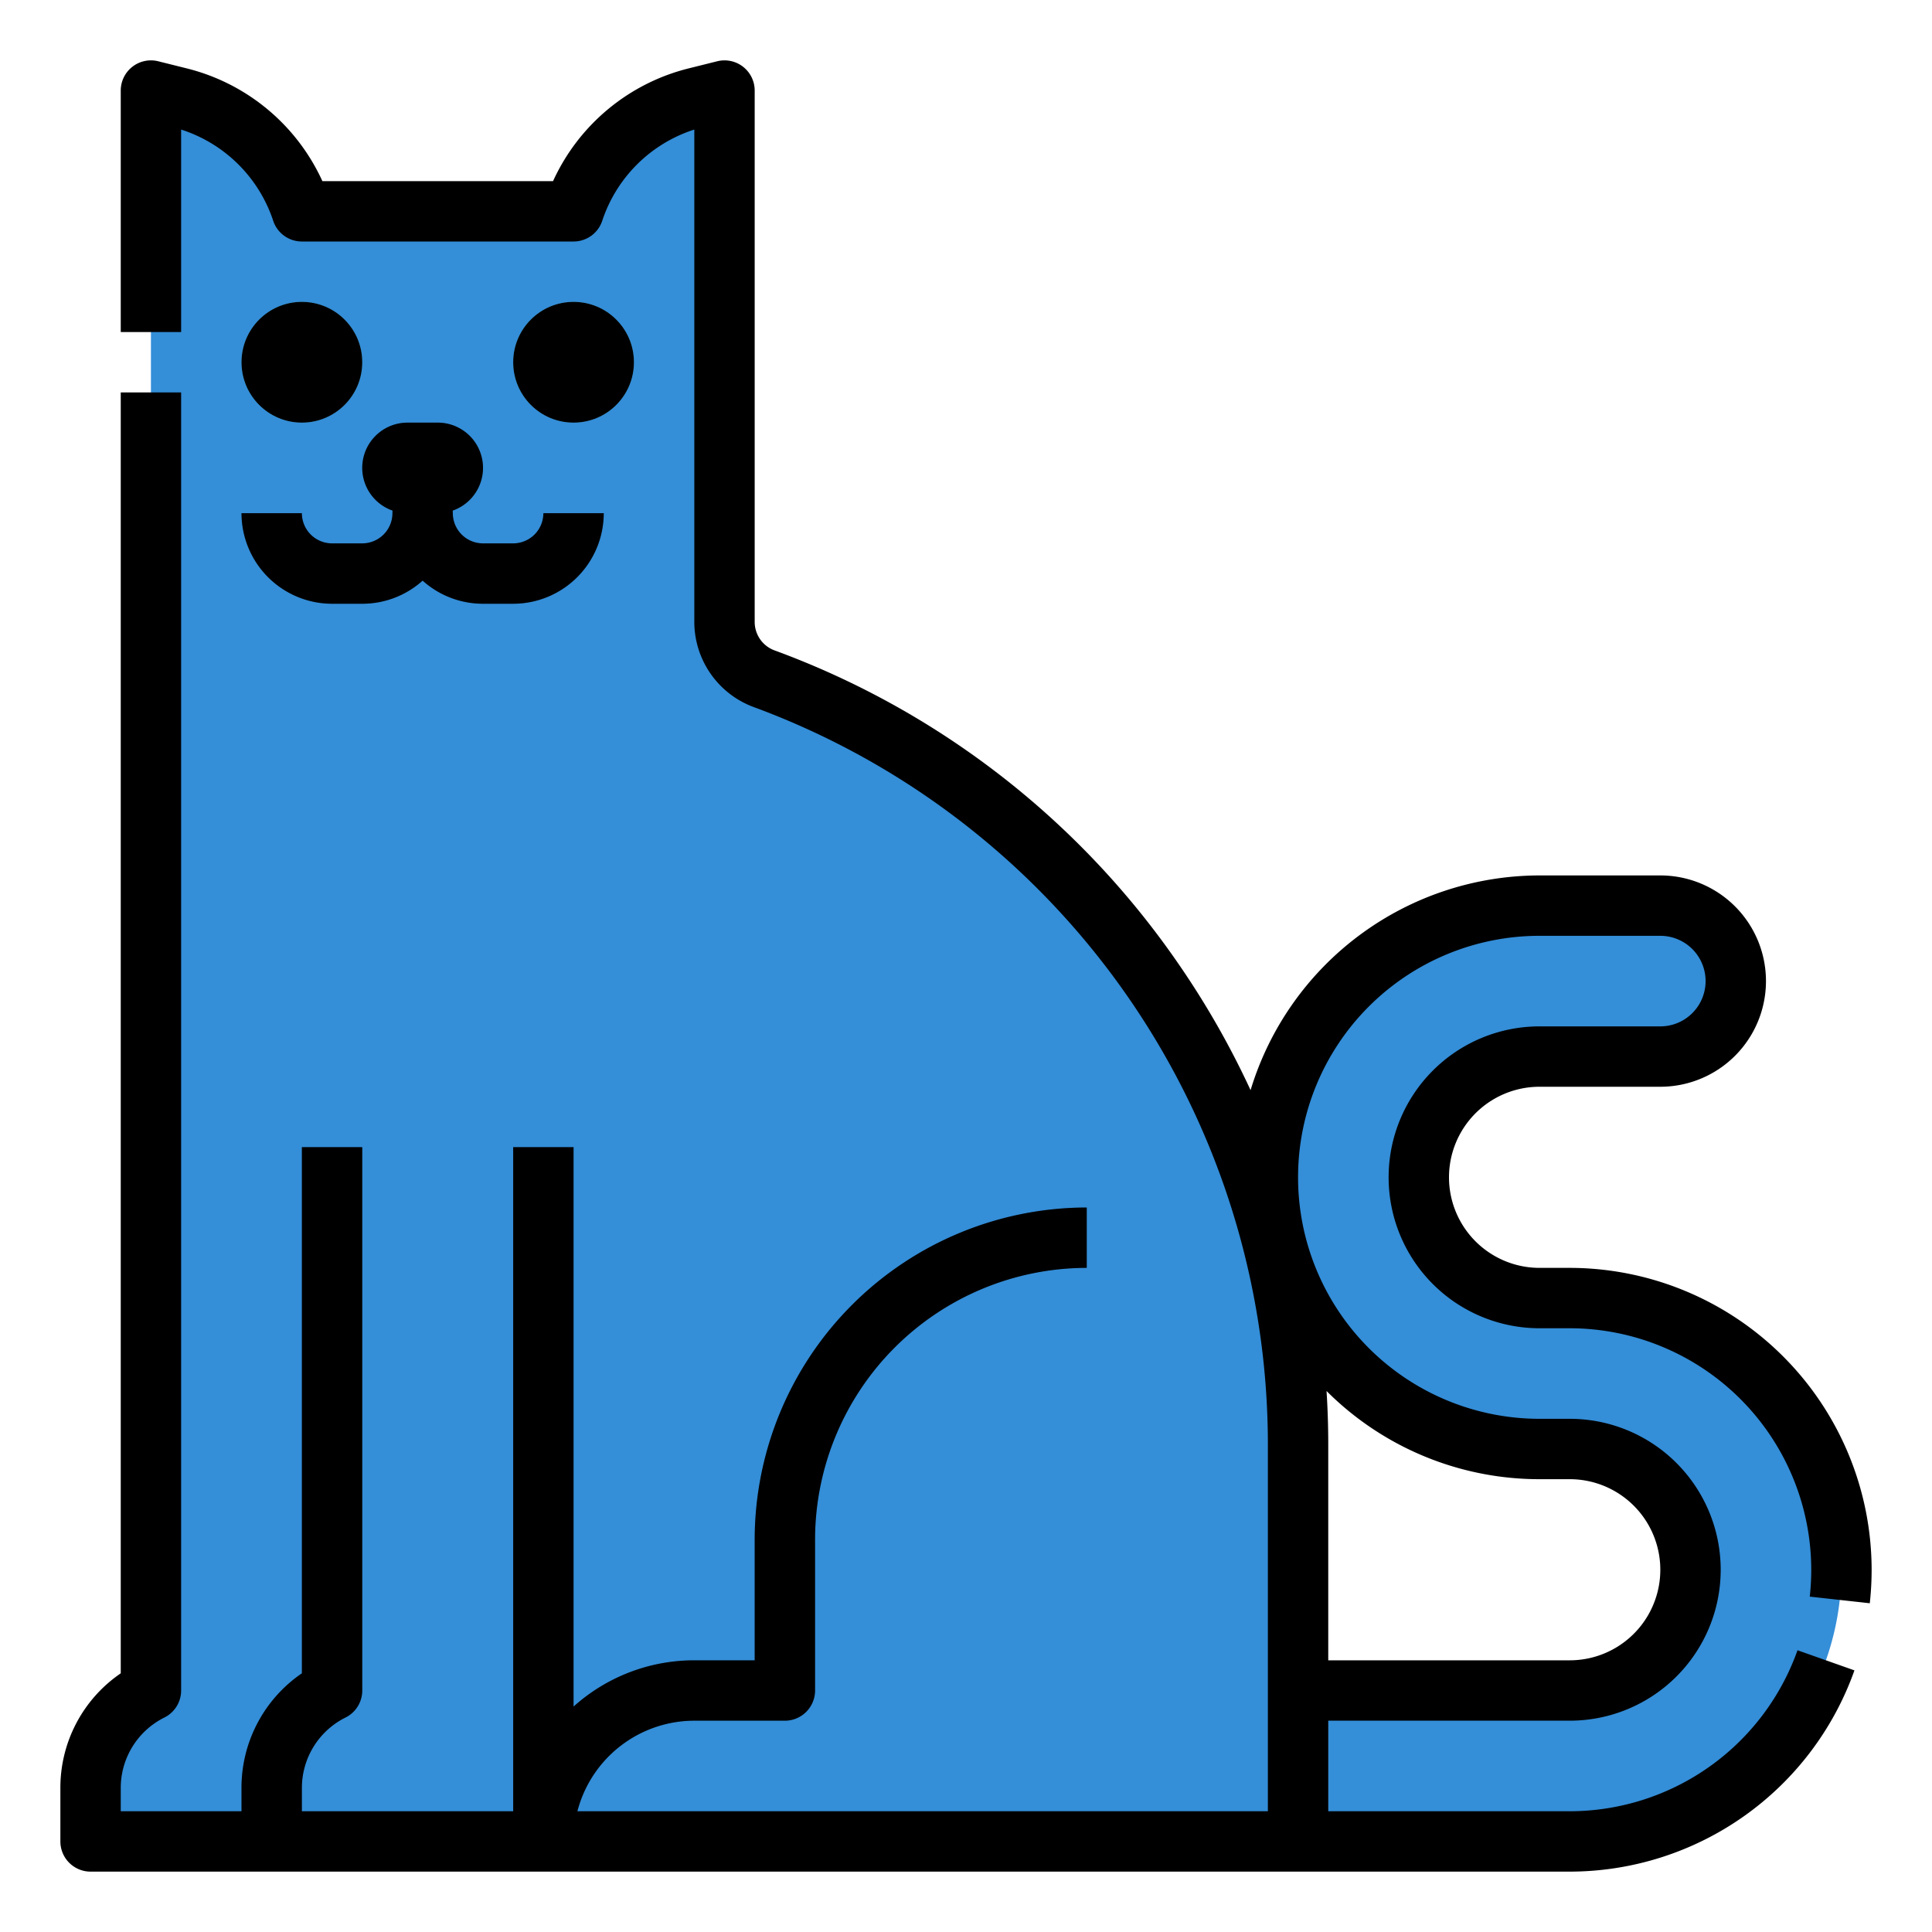 <svg height="512" viewBox="0 0 512 512" width="512" xmlns="http://www.w3.org/2000/svg"><g id="Filled_outline" data-name="Filled outline"><path d="m460 260a20 20 0 0 0 -20-20h-32a72 72 0 0 0 -72 72 72 72 0 0 0 72 72h8a32 32 0 0 1 32 32 32 32 0 0 1 -32 32h-80v40h80a72 72 0 0 0 72-72 72 72 0 0 0 -72-72h-8a32 32 0 0 1 -32-32 32 32 0 0 1 32-32h32a20 20 0 0 0 20-20z" fill="#348ed8"/><path d="m192 164.843v-140.843l-7.457 1.864a46.087 46.087 0 0 0 -32.543 30.136h-72a46.087 46.087 0 0 0 -32.543-30.136l-7.457-1.864v424a28.944 28.944 0 0 0 -16 25.889v14.111h320v-105.169a216.311 216.311 0 0 0 -141.531-202.974 16 16 0 0 1 -10.469-15.014z" fill="#348ed8"/><g fill="#2d7dbe"><path d="m80 488h-16v-14.111a36.709 36.709 0 0 1 16-30.443v-139.446h16v144a8 8 0 0 1 -4.422 7.155 20.832 20.832 0 0 0 -11.578 18.734z"/><path d="m136 304h16v184h-16z"/><path d="m152 488h-16a48.054 48.054 0 0 1 48-48h16v-32a88.1 88.1 0 0 1 88-88v16a72.081 72.081 0 0 0 -72 72v40a8 8 0 0 1 -8 8h-24a32.036 32.036 0 0 0 -32 32z"/><path d="m136 160h-8a23.9 23.9 0 0 1 -16-6.126 23.9 23.9 0 0 1 -16 6.126h-8a24.027 24.027 0 0 1 -24-24h16a8.009 8.009 0 0 0 8 8h8a8.009 8.009 0 0 0 8-8 8 8 0 0 1 16 0 8.009 8.009 0 0 0 8 8h8a8.009 8.009 0 0 0 8-8h16a24.027 24.027 0 0 1 -24 24z"/><path d="m116 136h-8a12 12 0 0 1 0-24h8a12 12 0 0 1 0 24z"/></g><path d="m80 112a16 16 0 1 1 16-16 16.019 16.019 0 0 1 -16 16z" fill="#4db6e4"/><path d="m152 112a16 16 0 1 1 16-16 16.019 16.019 0 0 1 -16 16z" fill="#4db6e4"/><path d="m495.513 424.878a81.368 81.368 0 0 0 .487-8.878 80.091 80.091 0 0 0 -80-80h-8a24 24 0 0 1 0-48h32a28 28 0 0 0 0-56h-32a80.133 80.133 0 0 0 -76.585 56.9 225.667 225.667 0 0 0 -19.729-34.366 223.259 223.259 0 0 0 -106.452-82.184 8.03 8.03 0 0 1 -5.234-7.507v-140.843a8 8 0 0 0 -9.94-7.761l-7.46 1.861a53.8 53.8 0 0 0 -36.036 29.9h-61.128a53.8 53.8 0 0 0 -36.036-29.9l-7.46-1.861a8 8 0 0 0 -9.94 7.761v64h16v-53.665a37.883 37.883 0 0 1 24.41 24.2 8 8 0 0 0 7.59 5.465h72a8 8 0 0 0 7.59-5.47 37.886 37.886 0 0 1 24.41-24.196v130.509a24.091 24.091 0 0 0 15.7 22.521 208.309 208.309 0 0 1 136.3 195.467v97.169h-182.987a32.057 32.057 0 0 1 30.987-24h24a8 8 0 0 0 8-8v-40a72.081 72.081 0 0 1 72-72v-16a88.1 88.1 0 0 0 -88 88v32h-16a47.8 47.8 0 0 0 -32 12.261v-148.261h-16v176h-56v-6.111a20.832 20.832 0 0 1 11.578-18.734 8 8 0 0 0 4.422-7.155v-144h-16v139.446a36.709 36.709 0 0 0 -16 30.443v6.111h-32v-6.111a20.832 20.832 0 0 1 11.578-18.734 8 8 0 0 0 4.422-7.155v-344h-16v339.446a36.709 36.709 0 0 0 -16 30.443v14.111a8 8 0 0 0 8 8h392a80.139 80.139 0 0 0 75.446-53.334l-15.086-5.332a64.113 64.113 0 0 1 -60.36 42.666h-64v-24h64a40 40 0 0 0 0-80h-8a64 64 0 0 1 0-128h32a12 12 0 0 1 0 24h-32a40 40 0 0 0 0 80h8a64.072 64.072 0 0 1 64 64 65.03 65.03 0 0 1 -.392 7.122zm-87.513-32.878h8a24 24 0 0 1 0 48h-64v-57.169q0-7.132-.452-14.2a79.749 79.749 0 0 0 56.452 23.369z"/><circle cx="80" cy="96" r="16"/><circle cx="152" cy="96" r="16"/><path d="m88 160h8a23.9 23.9 0 0 0 16-6.126 23.9 23.9 0 0 0 16 6.126h8a24.027 24.027 0 0 0 24-24h-16a8.009 8.009 0 0 1 -8 8h-8a8.009 8.009 0 0 1 -8-8c0-.232-.015-.46-.035-.687a11.992 11.992 0 0 0 -3.965-23.313h-8a11.992 11.992 0 0 0 -3.965 23.313c-.02.227-.035.455-.035.687a8.009 8.009 0 0 1 -8 8h-8a8.009 8.009 0 0 1 -8-8h-16a24.027 24.027 0 0 0 24 24z"/></g></svg>